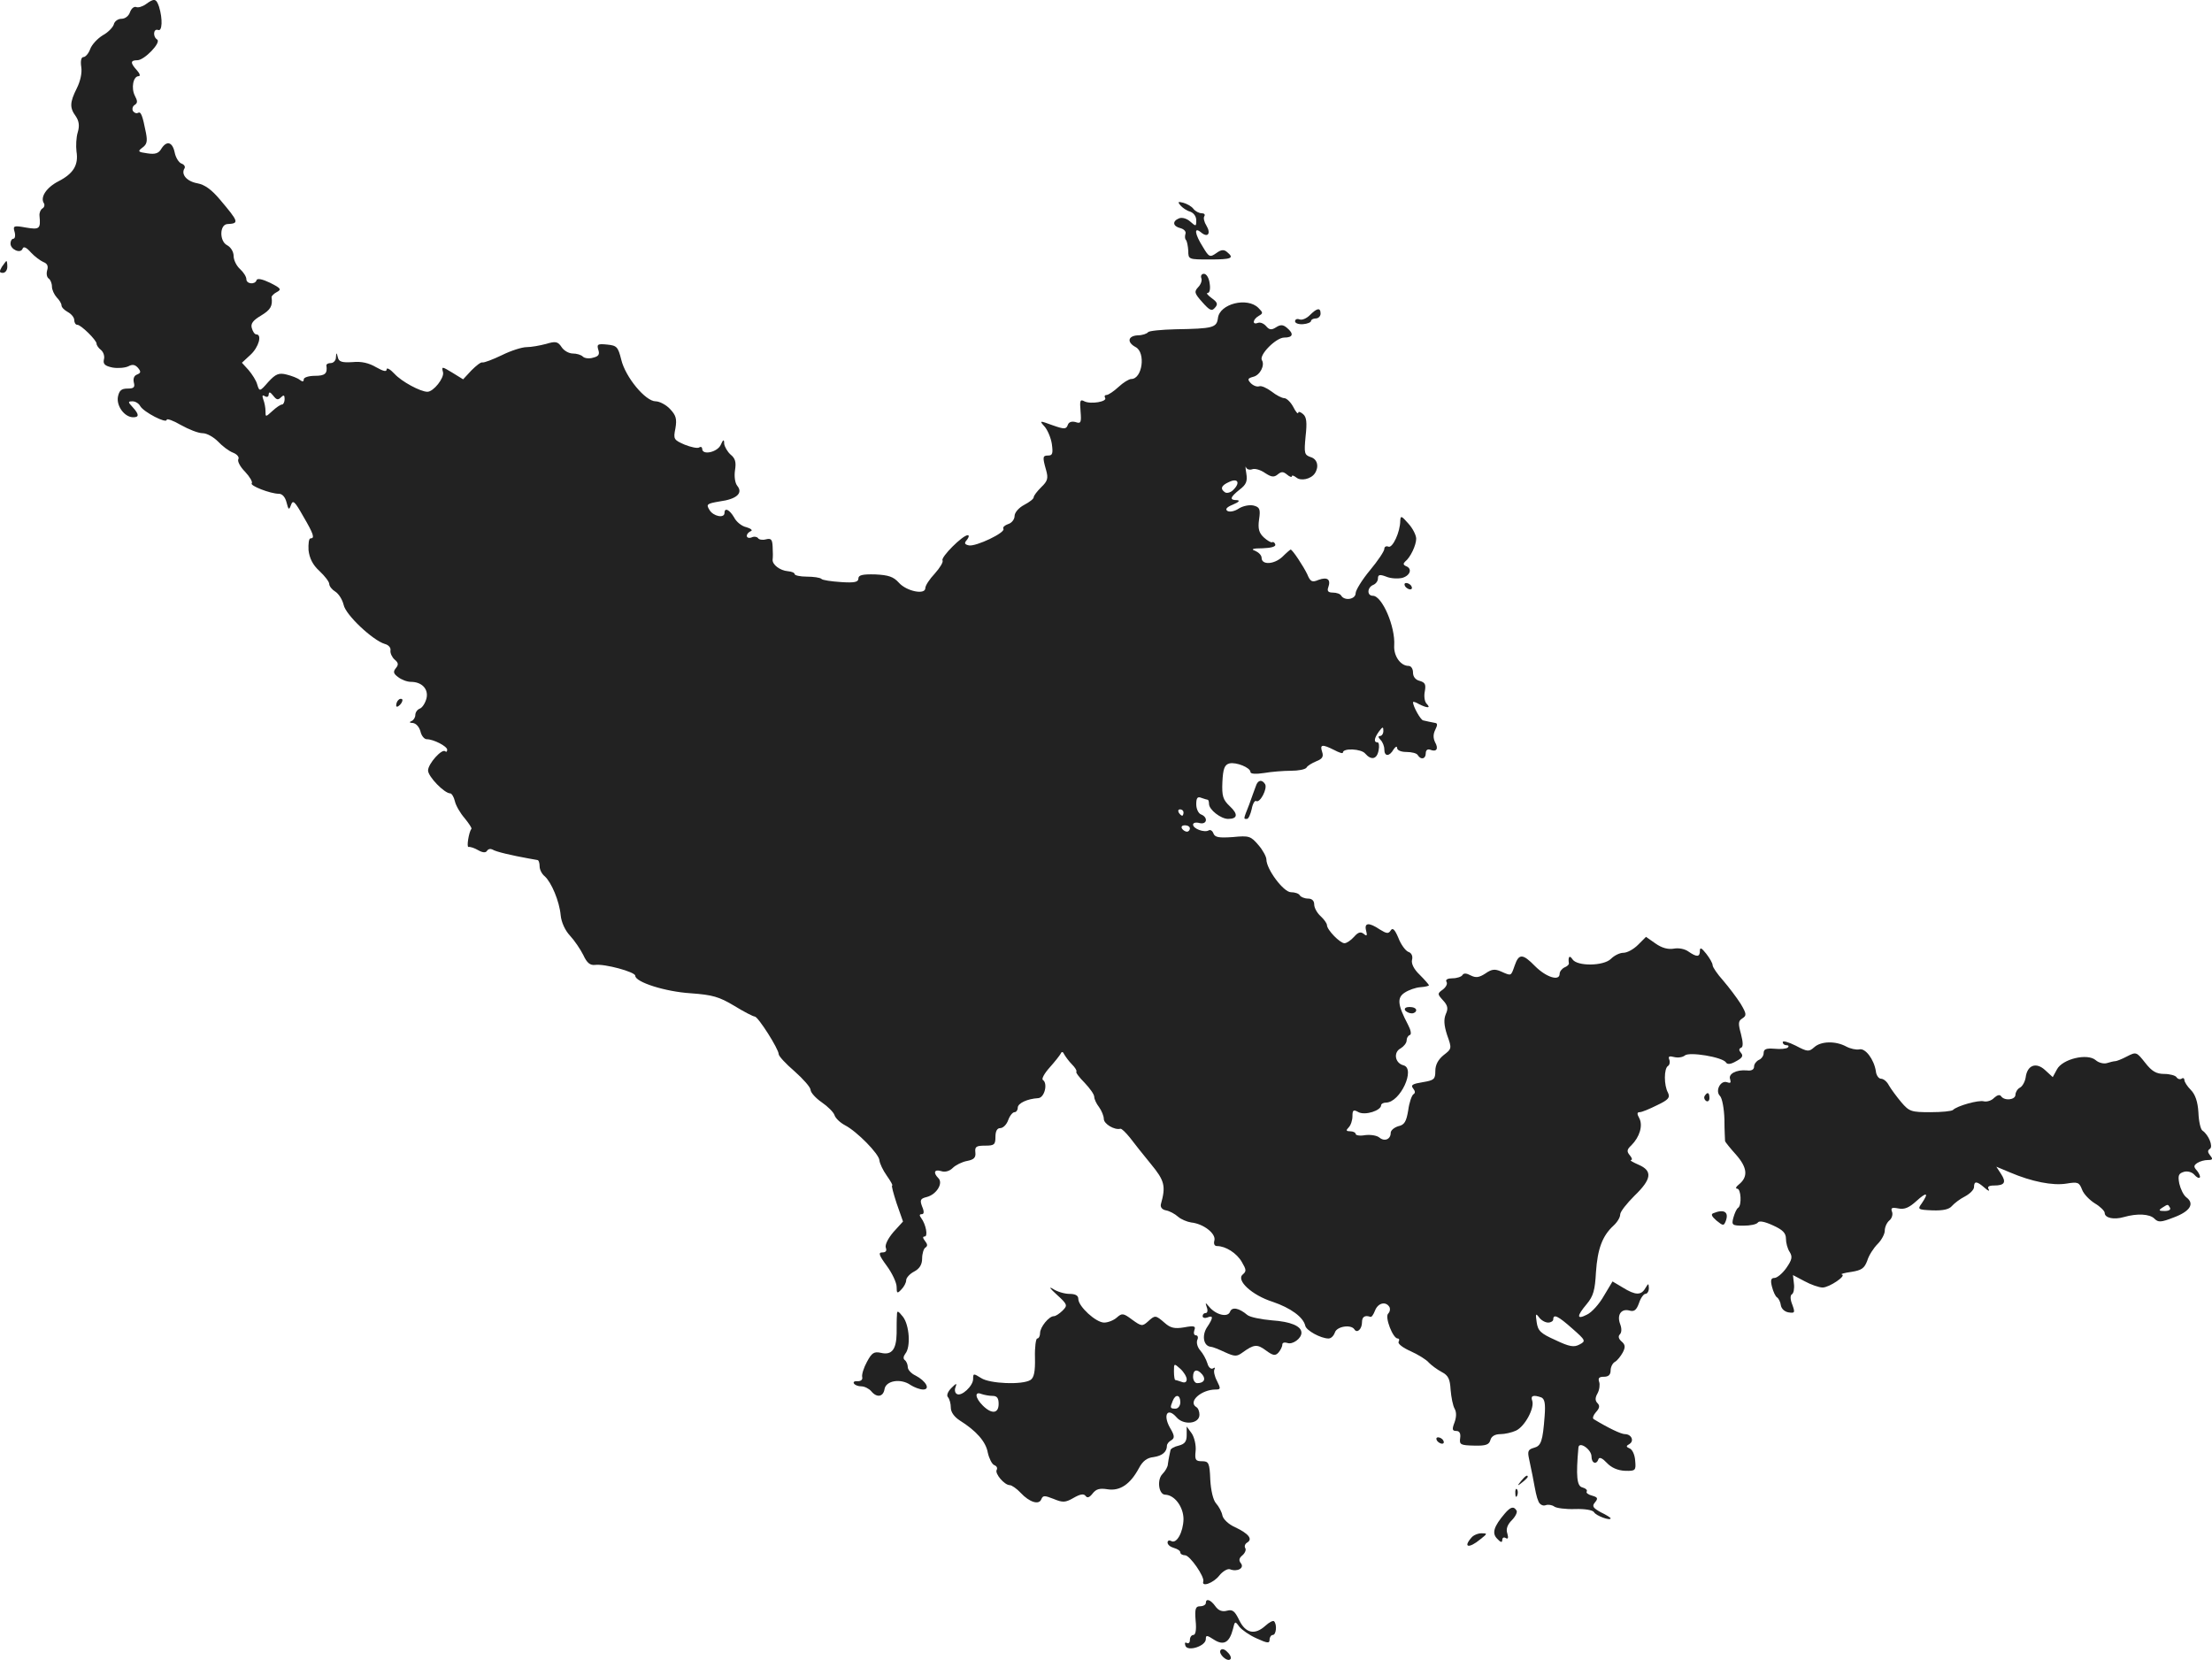 <?xml version="1.0" standalone="no"?>
<!DOCTYPE svg PUBLIC "-//W3C//DTD SVG 20010904//EN"
 "http://www.w3.org/TR/2001/REC-SVG-20010904/DTD/svg10.dtd">
<svg version="1.0" xmlns="http://www.w3.org/2000/svg"
 width="693.959pt" height="520.721pt" viewBox="0 0 693.959 520.721"
 preserveAspectRatio="xMidYMid meet">
<g transform="translate(-653.705,1293.895) scale(0.1,-0.1)"
fill="#222222" stroke="none">
<path d="M6995 12926 c-11 -8 -25 -12 -31 -9 -7 2 -15 -5 -19 -16 -4 -12 -15
-21 -27 -21 -11 0 -22 -8 -24 -18 -3 -9 -18 -25 -35 -34 -16 -10 -34 -29 -39
-43 -5 -14 -15 -25 -21 -25 -7 0 -10 -12 -7 -31 3 -19 -3 -45 -14 -67 -22 -44
-23 -61 -3 -88 10 -15 12 -30 6 -50 -5 -16 -6 -43 -4 -60 7 -43 -10 -70 -57
-94 -37 -19 -58 -50 -45 -69 3 -5 1 -13 -5 -16 -6 -4 -10 -14 -9 -23 4 -41 0
-44 -42 -37 -39 7 -42 6 -36 -14 3 -11 1 -21 -4 -21 -5 0 -9 -7 -9 -15 0 -19
32 -33 38 -16 3 8 12 4 26 -12 12 -13 30 -26 39 -30 13 -5 16 -13 12 -26 -3
-11 -1 -22 5 -26 5 -3 10 -15 10 -25 0 -10 7 -25 15 -34 8 -8 15 -19 15 -25 0
-6 9 -15 20 -21 11 -6 20 -17 20 -25 0 -8 4 -15 10 -15 11 0 60 -48 60 -59 0
-5 6 -14 14 -20 8 -7 12 -20 9 -30 -3 -14 3 -20 27 -25 17 -3 40 -1 50 4 13 7
21 5 30 -5 10 -12 9 -16 -3 -21 -9 -3 -13 -13 -10 -25 4 -15 0 -19 -20 -19
-19 0 -26 -6 -30 -26 -5 -29 21 -64 48 -64 19 0 19 9 -2 32 -15 16 -15 18 0
18 9 0 20 -7 24 -15 11 -19 83 -56 83 -43 0 5 20 -2 44 -16 25 -14 55 -26 69
-26 13 0 34 -12 48 -26 13 -14 34 -30 47 -35 13 -5 20 -14 17 -20 -4 -6 5 -24
21 -40 15 -16 24 -32 21 -36 -8 -7 58 -33 85 -33 11 0 20 -11 24 -27 6 -24 8
-25 14 -8 6 17 12 11 38 -35 34 -58 37 -70 23 -70 -5 0 -7 -17 -6 -37 3 -25
13 -46 34 -65 17 -16 31 -34 31 -41 0 -7 9 -18 19 -24 11 -7 22 -25 26 -41 6
-32 92 -112 129 -123 12 -3 20 -12 18 -21 -1 -8 5 -21 13 -28 12 -10 13 -16 4
-27 -9 -11 -8 -17 7 -28 10 -8 28 -15 40 -15 35 0 56 -23 49 -52 -4 -15 -13
-29 -21 -32 -8 -3 -14 -12 -14 -20 0 -8 -6 -17 -12 -19 -8 -3 -6 -6 4 -6 10
-1 20 -12 24 -26 3 -14 12 -25 20 -25 21 0 64 -22 64 -33 0 -6 -3 -8 -6 -5
-10 10 -54 -39 -54 -60 0 -19 51 -72 70 -72 4 0 11 -11 14 -24 3 -14 17 -38
31 -54 13 -16 23 -31 21 -33 -8 -10 -16 -59 -9 -57 5 1 18 -3 30 -10 14 -8 24
-9 28 -2 4 6 11 7 17 4 10 -7 63 -19 113 -28 11 -2 23 -4 28 -5 4 0 7 -9 7
-20 0 -10 7 -24 16 -31 21 -19 46 -78 50 -122 2 -22 14 -48 29 -64 14 -15 33
-43 42 -61 11 -24 21 -33 37 -31 30 4 126 -22 126 -34 0 -20 94 -50 174 -55
69 -5 89 -11 136 -39 31 -19 60 -34 65 -34 11 -1 75 -102 75 -118 0 -6 22 -30
50 -54 27 -24 50 -50 50 -58 0 -8 16 -26 35 -39 19 -13 37 -31 40 -40 3 -10
18 -24 33 -32 37 -19 107 -90 108 -110 1 -10 11 -31 23 -48 12 -17 20 -31 17
-31 -3 0 4 -25 14 -56 l20 -57 -30 -33 c-17 -20 -27 -40 -24 -49 4 -10 0 -15
-11 -15 -13 0 -11 -8 14 -42 17 -23 31 -53 31 -66 0 -21 2 -22 15 -8 8 8 15
21 15 29 0 7 11 20 25 27 17 9 25 22 25 41 0 15 5 31 10 34 8 5 7 11 -1 21 -7
9 -8 14 -1 14 11 0 4 38 -11 58 -6 8 -6 12 2 12 7 0 8 8 1 24 -8 21 -5 25 15
30 30 8 52 43 36 59 -17 17 -13 29 9 22 12 -4 26 0 36 10 9 9 29 19 45 22 21
4 28 10 26 27 -2 18 3 21 31 21 28 0 32 3 32 27 0 18 5 28 15 28 9 0 20 11 25
25 5 14 14 25 20 25 5 0 10 6 10 14 0 14 30 28 64 30 20 1 31 46 15 57 -5 3 4
20 21 39 16 18 32 38 35 44 3 7 7 6 11 -3 4 -7 15 -22 24 -31 10 -10 16 -20
14 -23 -3 -2 9 -18 26 -35 16 -17 30 -36 30 -44 0 -7 7 -22 15 -32 8 -11 15
-28 15 -37 0 -16 34 -36 52 -31 4 1 17 -12 30 -28 13 -17 42 -54 66 -83 43
-52 47 -69 31 -126 -2 -9 4 -17 16 -19 11 -2 28 -11 38 -20 9 -8 28 -16 41
-18 39 -4 78 -35 73 -56 -3 -11 0 -18 8 -18 27 0 62 -22 78 -50 14 -24 15 -29
3 -39 -22 -18 28 -65 94 -86 56 -19 96 -48 102 -75 3 -15 49 -40 73 -40 8 0
16 8 20 19 6 19 50 26 61 10 8 -14 24 0 24 22 0 17 9 23 26 17 4 -2 10 7 15
20 9 23 33 30 45 11 3 -6 2 -15 -4 -21 -11 -11 15 -78 30 -78 5 0 6 -5 3 -10
-4 -6 13 -19 38 -30 24 -11 50 -27 57 -36 8 -8 25 -21 40 -29 21 -11 26 -22
28 -56 2 -23 7 -50 13 -60 6 -11 5 -27 -1 -43 -8 -21 -7 -26 6 -26 10 0 14 -8
12 -22 -3 -21 1 -23 44 -24 37 -1 47 3 51 18 3 11 14 18 31 18 14 0 36 5 49
11 28 13 59 71 51 94 -6 16 4 19 29 10 10 -5 13 -19 10 -58 -6 -80 -11 -94
-34 -100 -18 -5 -20 -11 -15 -34 3 -15 8 -39 11 -53 10 -53 12 -66 19 -82 4
-9 14 -14 22 -11 8 3 20 1 27 -4 6 -5 36 -9 65 -8 31 1 56 -3 60 -10 6 -11 52
-28 52 -19 0 2 -14 11 -31 19 -25 14 -28 19 -18 31 10 12 9 16 -9 21 -12 3
-20 9 -17 13 3 4 -3 10 -14 13 -17 4 -20 36 -12 125 2 21 41 -6 41 -28 0 -22
16 -27 22 -8 3 7 13 2 26 -12 14 -15 34 -24 57 -25 33 -1 35 1 32 32 -1 18 -9
35 -17 38 -12 5 -12 8 -1 14 16 10 6 31 -14 31 -12 0 -52 19 -98 47 -5 3 -1
13 7 22 11 12 13 20 5 28 -8 8 -8 17 0 31 6 11 8 28 5 36 -4 12 0 16 15 16 14
0 21 6 21 20 0 10 6 23 14 27 7 4 18 18 24 29 9 17 8 25 -4 35 -9 8 -11 16 -5
22 6 6 6 19 1 32 -11 29 3 49 28 43 16 -5 23 1 31 23 5 16 15 29 20 29 6 0 11
8 11 18 -1 16 -1 16 -11 0 -13 -23 -31 -23 -71 2 l-32 19 -27 -45 c-14 -25
-38 -52 -53 -59 -33 -17 -33 -5 -1 33 21 25 26 44 29 100 5 73 20 114 55 146
12 11 21 26 21 35 0 9 21 35 45 59 54 52 57 78 13 97 -18 8 -29 14 -24 15 5 0
3 7 -4 15 -10 12 -9 18 5 31 26 26 37 62 25 85 -8 14 -7 19 1 19 7 0 31 10 55
22 36 17 41 24 34 39 -13 23 -13 76 0 84 5 3 7 12 4 20 -4 10 0 12 15 8 12 -3
27 -1 34 5 14 12 118 -5 129 -22 4 -7 15 -6 32 4 19 10 23 17 15 26 -7 8 -7
13 0 16 7 2 7 16 0 43 -9 33 -9 41 4 49 14 9 14 14 -5 46 -12 19 -37 52 -55
73 -18 20 -33 42 -33 48 0 6 -9 22 -20 36 -15 19 -20 21 -20 9 0 -20 -10 -20
-36 -2 -11 8 -30 12 -46 9 -18 -3 -37 2 -57 16 l-30 21 -25 -25 c-14 -14 -34
-25 -46 -25 -11 0 -28 -8 -39 -19 -23 -23 -107 -24 -121 -1 -9 14 -14 7 -11
-13 1 -4 -6 -10 -14 -13 -8 -4 -15 -13 -15 -20 0 -24 -42 -11 -77 24 -39 40
-51 40 -64 2 -12 -34 -10 -33 -42 -19 -20 9 -30 8 -50 -6 -20 -13 -30 -14 -46
-6 -13 7 -22 8 -26 1 -3 -5 -17 -10 -31 -10 -15 0 -23 -4 -19 -11 4 -6 -1 -16
-11 -24 -18 -13 -18 -14 0 -34 15 -16 17 -26 9 -43 -7 -17 -6 -35 4 -66 15
-42 15 -43 -11 -63 -17 -14 -26 -30 -26 -50 0 -26 -4 -29 -40 -35 -31 -5 -38
-9 -30 -19 7 -9 8 -15 1 -19 -5 -4 -13 -26 -16 -50 -6 -36 -12 -46 -31 -50
-13 -4 -24 -13 -24 -21 0 -20 -19 -28 -35 -15 -8 7 -28 10 -45 8 -16 -3 -30
-1 -30 4 0 4 -8 8 -17 8 -13 0 -14 3 -5 12 7 7 12 23 12 35 0 20 3 22 19 13
21 -11 71 5 71 22 0 4 7 8 15 8 45 0 94 107 55 117 -27 7 -32 41 -9 53 10 6
19 17 19 25 0 7 4 15 10 17 6 2 3 16 -6 33 -32 61 -35 84 -10 100 12 8 34 16
49 17 15 1 27 4 27 6 0 2 -13 17 -29 33 -19 18 -27 36 -24 47 3 12 -2 22 -12
25 -9 4 -23 23 -31 44 -11 26 -18 33 -24 23 -7 -11 -13 -10 -34 3 -34 23 -50
22 -43 -4 4 -15 2 -18 -7 -10 -10 8 -18 6 -31 -9 -10 -11 -23 -20 -30 -20 -14
0 -55 42 -55 57 0 5 -9 18 -20 28 -11 10 -20 26 -20 37 0 11 -7 18 -19 18 -11
0 -23 5 -26 10 -3 6 -16 10 -28 10 -23 0 -77 72 -77 103 0 8 -11 29 -25 45
-24 28 -29 30 -80 25 -44 -3 -56 -1 -61 11 -3 9 -10 13 -15 10 -13 -8 -49 5
-49 18 0 6 9 8 20 5 24 -6 28 18 5 27 -8 3 -15 17 -15 32 0 20 4 25 16 20 9
-3 18 -6 20 -6 2 0 4 -6 4 -13 0 -18 37 -47 60 -47 30 0 32 15 5 40 -21 20
-25 31 -23 76 2 42 7 54 22 58 21 5 66 -13 66 -27 0 -6 17 -7 43 -3 23 4 61 7
84 7 23 0 45 4 49 10 3 6 17 14 31 20 18 7 23 14 18 29 -8 24 0 25 38 6 15 -8
27 -12 27 -8 0 15 58 12 70 -3 19 -22 37 -18 42 10 3 14 1 25 -3 25 -13 0 -11
13 4 34 12 16 14 16 14 2 0 -9 -5 -16 -11 -16 -6 0 -5 -5 2 -12 7 -7 12 -20
12 -30 0 -23 16 -23 29 0 6 9 11 11 11 5 0 -8 13 -13 29 -13 17 0 33 -4 36
-10 10 -16 25 -12 25 6 0 10 6 14 14 11 20 -8 27 3 15 24 -6 13 -6 25 1 39 7
14 7 20 0 21 -5 1 -14 3 -20 4 -5 1 -14 3 -18 4 -8 1 -32 44 -32 57 0 3 9 0
19 -6 26 -13 38 -13 24 1 -7 7 -9 24 -6 39 4 22 1 28 -16 33 -13 3 -21 13 -21
26 0 12 -6 21 -14 21 -25 0 -47 31 -45 64 4 59 -38 156 -67 156 -19 0 -18 26
1 34 8 3 15 12 15 20 0 12 5 14 26 6 14 -6 36 -7 50 -4 25 7 33 29 12 37 -9 4
-9 8 -3 14 17 13 35 52 35 72 0 11 -11 33 -25 48 -21 24 -24 25 -25 9 0 -36
-24 -87 -37 -82 -7 3 -13 0 -13 -7 0 -7 -20 -37 -45 -67 -25 -30 -45 -63 -45
-72 0 -19 -34 -25 -45 -8 -3 6 -15 10 -27 10 -14 0 -18 5 -14 16 9 25 -2 34
-30 24 -21 -9 -26 -6 -36 18 -11 23 -46 77 -52 77 -1 0 -13 -10 -26 -23 -26
-24 -65 -26 -65 -3 0 8 -9 17 -20 22 -15 5 -8 8 23 8 27 1 42 5 40 12 -2 6 -6
9 -10 7 -3 -2 -15 5 -26 15 -15 14 -19 27 -15 56 5 33 2 39 -17 44 -13 3 -33
-1 -46 -9 -13 -9 -29 -12 -36 -8 -8 5 -3 12 17 20 19 8 23 13 13 14 -25 0 -22
9 8 33 21 16 25 26 21 51 -3 17 -3 26 -1 19 3 -7 12 -9 20 -6 8 3 26 -2 40
-12 20 -13 28 -14 40 -4 11 9 17 9 29 -1 8 -7 15 -9 15 -5 0 4 6 2 14 -4 14
-12 46 -5 58 13 14 21 8 45 -13 51 -20 7 -21 12 -16 65 5 44 3 61 -8 70 -8 7
-15 9 -15 4 -1 -5 -8 3 -16 19 -8 15 -21 27 -28 27 -7 0 -25 9 -40 21 -15 11
-32 19 -39 16 -7 -2 -18 2 -26 10 -11 12 -10 15 8 20 21 5 37 36 27 52 -10 16
44 71 70 71 28 0 31 12 8 31 -12 10 -20 10 -34 1 -14 -9 -21 -8 -31 4 -7 8
-18 13 -26 10 -18 -7 -16 11 3 22 14 8 14 10 -1 25 -35 35 -122 13 -127 -32
-4 -30 -15 -33 -133 -35 -44 -1 -83 -5 -86 -9 -4 -5 -18 -10 -33 -10 -31 -2
-34 -22 -6 -37 32 -17 21 -100 -14 -100 -7 0 -25 -11 -40 -25 -15 -14 -32 -25
-37 -25 -6 0 -8 -4 -5 -9 8 -12 -45 -21 -65 -11 -13 7 -15 3 -12 -31 3 -36 1
-40 -16 -34 -12 3 -21 0 -24 -9 -5 -14 -11 -14 -48 -1 -41 15 -42 15 -25 -4 9
-10 20 -35 23 -55 4 -29 2 -36 -11 -36 -18 0 -19 -4 -7 -46 7 -25 5 -34 -15
-53 -13 -13 -24 -27 -24 -32 0 -5 -13 -15 -30 -24 -17 -9 -30 -24 -30 -35 0
-10 -9 -22 -20 -25 -11 -4 -18 -10 -15 -15 7 -12 -86 -56 -108 -52 -14 3 -16
7 -6 18 6 8 7 14 2 14 -16 0 -85 -69 -79 -79 3 -5 -8 -23 -24 -41 -17 -18 -30
-38 -30 -46 0 -22 -59 -10 -83 17 -17 19 -33 24 -74 26 -40 1 -53 -2 -53 -13
0 -11 -12 -14 -55 -11 -30 2 -58 6 -61 10 -4 4 -25 7 -46 7 -21 0 -38 4 -38 8
0 4 -9 8 -21 9 -25 2 -50 21 -48 37 1 6 1 24 0 40 -1 23 -5 27 -21 23 -11 -3
-22 -1 -25 4 -3 4 -12 6 -20 2 -8 -3 -15 -1 -15 5 0 6 6 12 13 15 6 2 0 8 -14
12 -15 3 -32 17 -39 31 -14 24 -30 32 -30 14 0 -18 -35 -11 -47 9 -11 18 -9
20 32 27 53 7 74 26 55 49 -7 9 -10 29 -7 49 4 25 1 37 -14 49 -10 9 -19 25
-20 34 0 15 -3 14 -11 -4 -11 -23 -58 -33 -58 -12 0 5 -4 8 -10 4 -5 -3 -25 1
-45 9 -34 15 -36 17 -29 51 5 30 2 41 -17 61 -12 13 -33 24 -45 24 -32 0 -95
76 -108 131 -10 40 -14 44 -44 47 -30 3 -33 1 -28 -16 5 -15 1 -21 -16 -25
-12 -4 -27 -2 -32 3 -6 6 -20 10 -32 10 -12 0 -28 9 -35 20 -12 18 -19 19 -49
10 -19 -5 -46 -10 -61 -10 -14 0 -49 -11 -77 -25 -29 -14 -56 -24 -61 -23 -5
2 -20 -10 -35 -25 l-26 -28 -34 21 c-33 20 -34 20 -29 1 4 -18 -30 -61 -49
-61 -22 0 -81 32 -103 56 -14 15 -25 21 -25 14 0 -8 -10 -6 -33 7 -22 13 -46
19 -74 16 -33 -2 -43 1 -46 15 -4 16 -5 16 -6 0 0 -10 -8 -18 -16 -18 -8 0
-14 -3 -14 -7 4 -26 -4 -33 -36 -33 -19 0 -35 -5 -35 -11 0 -8 -4 -8 -12 -2
-7 6 -26 13 -42 17 -24 6 -34 2 -57 -23 -27 -31 -28 -31 -35 -8 -3 12 -16 32
-27 45 l-21 23 27 25 c26 24 37 64 18 64 -5 0 -11 9 -14 20 -4 14 4 24 29 39
30 18 37 30 33 58 0 3 7 11 17 16 15 8 12 12 -22 29 -23 11 -40 15 -42 8 -5
-15 -32 -12 -32 3 0 8 -9 22 -20 32 -11 10 -20 28 -20 41 0 13 -9 28 -21 34
-24 13 -23 64 1 66 38 2 37 6 -23 77 -26 31 -48 47 -71 51 -33 6 -52 28 -40
47 3 5 -1 12 -10 15 -8 3 -18 19 -21 35 -7 33 -25 38 -42 11 -8 -14 -19 -18
-44 -14 -29 4 -31 6 -15 18 14 10 16 20 11 46 -11 56 -16 68 -25 63 -5 -3 -12
0 -16 6 -3 6 -1 15 6 19 9 6 9 12 0 29 -12 24 -5 61 12 61 6 0 4 8 -5 18 -22
24 -21 32 1 32 22 0 76 56 62 65 -14 9 -12 35 3 30 13 -6 15 34 3 73 -9 26
-15 27 -41 8z m423 -1234 c9 9 12 8 12 -5 0 -9 -4 -17 -8 -17 -5 0 -18 -9 -30
-20 -22 -20 -22 -20 -22 -1 0 11 -3 27 -7 37 -4 12 -3 15 5 10 7 -4 12 -2 12
6 1 9 5 7 14 -4 10 -13 15 -15 24 -6z m2989 -289 c-8 -9 -20 -12 -26 -9 -17
11 -13 22 12 33 27 13 36 -2 14 -24z m-157 -1013 c0 -5 -2 -10 -4 -10 -3 0 -8
5 -11 10 -3 6 -1 10 4 10 6 0 11 -4 11 -10z m20 -50 c0 -5 -4 -10 -9 -10 -6 0
-13 5 -16 10 -3 6 1 10 9 10 9 0 16 -4 16 -10z m1124 -1550 c9 0 16 5 16 10 0
18 15 11 60 -29 42 -37 43 -39 22 -50 -17 -9 -31 -7 -75 14 -47 21 -55 29 -59
56 -4 27 -3 29 7 16 7 -10 20 -17 29 -17z"/>
<path d="M10240 12295 c7 -8 20 -17 31 -20 11 -4 19 -15 19 -27 0 -20 -1 -20
-19 -4 -10 9 -25 14 -35 10 -22 -9 -20 -25 5 -31 11 -3 18 -11 15 -18 -2 -7
-2 -16 2 -19 3 -4 6 -19 7 -34 0 -27 1 -27 67 -27 69 0 78 4 55 23 -10 9 -19
8 -34 -3 -20 -14 -23 -13 -42 19 -26 41 -29 65 -6 46 21 -18 32 -4 17 21 -7
11 -10 24 -7 29 4 6 0 10 -8 10 -8 0 -20 6 -26 14 -6 8 -21 16 -32 19 -16 4
-18 3 -9 -8z"/>
<path d="M6543 12102 c-9 -15 -8 -19 3 -19 8 0 14 9 14 19 0 10 -1 18 -3 18
-1 0 -7 -8 -14 -18z"/>
<path d="M10306 12066 c3 -7 -2 -20 -10 -28 -13 -14 -12 -19 13 -47 24 -27 30
-29 40 -17 10 11 7 17 -11 30 -12 9 -18 16 -12 16 6 0 9 13 6 30 -2 17 -10 30
-18 30 -7 0 -11 -6 -8 -14z"/>
<path d="M10646 11950 c-10 -10 -24 -16 -32 -13 -8 3 -14 0 -14 -6 0 -6 11
-10 25 -9 14 1 25 6 25 10 0 4 7 8 15 8 8 0 15 7 15 15 0 20 -11 18 -34 -5z"/>
<path d="M10945 11100 c3 -5 11 -10 16 -10 6 0 7 5 4 10 -3 6 -11 10 -16 10
-6 0 -7 -4 -4 -10z"/>
<path d="M7787 10743 c-4 -3 -7 -11 -7 -17 0 -6 5 -5 12 2 6 6 9 14 7 17 -3 3
-9 2 -12 -2z"/>
<path d="M10477 10473 c-4 -10 -13 -36 -21 -58 -19 -48 -18 -45 -7 -45 5 0 11
14 15 31 3 17 10 28 14 25 12 -7 36 39 28 53 -10 16 -23 13 -29 -6z"/>
<path d="M10945 9770 c3 -5 13 -10 21 -10 8 0 14 5 14 10 0 6 -9 10 -21 10
-11 0 -17 -4 -14 -10z"/>
<path d="M12130 9670 c0 -6 5 -10 12 -10 6 0 8 -3 4 -7 -4 -4 -23 -6 -42 -4
-26 2 -34 -1 -34 -14 0 -8 -7 -18 -15 -21 -8 -4 -15 -13 -15 -21 0 -9 -8 -14
-22 -12 -34 3 -60 -11 -53 -28 3 -11 1 -13 -10 -9 -20 7 -38 -27 -22 -43 7 -7
13 -40 14 -74 0 -34 2 -65 2 -68 1 -3 16 -22 35 -43 35 -40 38 -69 8 -93 -9
-7 -11 -13 -5 -13 12 0 15 -52 3 -60 -5 -3 -11 -17 -15 -31 -6 -23 -4 -25 32
-25 21 0 41 4 45 10 4 6 21 3 47 -9 31 -14 41 -24 41 -42 0 -13 5 -32 12 -42
9 -15 7 -24 -11 -50 -12 -17 -29 -31 -37 -31 -11 0 -13 -7 -8 -27 4 -16 11
-31 16 -34 5 -3 11 -15 12 -25 2 -11 12 -20 24 -22 20 -3 21 -1 12 24 -7 17
-7 30 -1 33 5 3 8 18 6 33 l-3 27 36 -19 c20 -11 46 -20 57 -20 21 0 77 38 60
41 -5 1 8 5 30 8 32 5 41 11 50 35 5 17 20 40 33 53 12 12 22 31 22 41 0 11 6
25 14 32 8 6 12 19 9 27 -5 13 -1 15 20 11 19 -4 34 3 56 23 33 30 40 27 17
-7 -14 -19 -12 -20 34 -22 33 -1 52 3 61 14 7 8 25 22 41 30 15 8 28 21 28 29
0 20 9 19 33 -2 11 -10 17 -12 13 -5 -5 8 0 12 17 12 33 0 39 10 22 36 l-15
23 43 -18 c68 -29 134 -42 177 -35 36 6 40 4 49 -19 5 -14 24 -33 40 -43 17
-10 31 -24 31 -30 0 -16 29 -22 60 -13 42 12 81 10 96 -5 12 -12 20 -12 61 4
51 19 66 43 39 63 -9 7 -18 26 -22 43 -5 26 -2 32 15 37 11 3 25 -1 32 -9 7
-8 14 -12 17 -9 3 2 -1 12 -8 21 -12 13 -11 17 1 25 8 5 22 9 33 9 15 0 16 3
7 14 -8 10 -9 16 -1 21 11 7 -4 44 -23 57 -6 3 -12 29 -13 57 -2 34 -10 57
-24 71 -11 11 -20 25 -20 31 0 5 -4 8 -9 4 -5 -3 -12 -1 -16 5 -3 5 -21 10
-38 10 -25 0 -39 8 -60 35 -27 34 -28 35 -57 20 -17 -9 -33 -15 -37 -15 -5 0
-16 -3 -26 -6 -10 -3 -26 1 -35 9 -26 23 -105 4 -122 -29 l-13 -24 -24 22
c-28 26 -56 16 -61 -23 -2 -13 -10 -28 -18 -32 -8 -4 -14 -15 -14 -22 0 -17
-35 -20 -45 -5 -4 6 -12 4 -22 -5 -8 -9 -23 -13 -32 -11 -16 5 -84 -14 -97
-27 -4 -4 -36 -7 -71 -7 -60 0 -66 2 -91 31 -15 18 -32 41 -39 53 -6 12 -17
21 -25 21 -7 0 -15 11 -16 24 -6 37 -33 73 -52 68 -9 -2 -28 2 -41 9 -33 18
-79 17 -100 -2 -17 -15 -21 -15 -59 5 -22 11 -40 16 -40 11z m1215 -520 c3 -6
-4 -10 -17 -10 -18 0 -20 2 -8 10 19 12 18 12 25 0z"/>
<path d="M11885 9501 c-3 -5 -1 -12 5 -16 5 -3 10 1 10 9 0 18 -6 21 -15 7z"/>
<path d="M11912 9133 c-8 -3 -5 -10 10 -23 21 -17 23 -17 29 -2 11 29 -5 39
-39 25z"/>
<path d="M9852 8878 c34 -31 35 -34 19 -50 -10 -10 -22 -18 -28 -18 -15 0 -43
-34 -43 -53 0 -9 -4 -17 -9 -17 -4 0 -8 -27 -7 -60 1 -44 -3 -63 -14 -70 -25
-16 -128 -12 -155 6 -24 15 -25 15 -25 -3 0 -22 -37 -56 -51 -47 -6 3 -8 13
-4 22 5 13 2 12 -13 -3 -12 -12 -16 -24 -11 -29 5 -6 9 -20 9 -33 0 -14 11
-29 28 -40 51 -32 82 -66 88 -101 4 -18 13 -36 20 -39 8 -3 11 -9 8 -15 -7
-11 24 -48 41 -48 6 0 22 -11 34 -24 28 -30 58 -39 65 -20 5 12 10 12 38 1 29
-12 37 -12 63 3 21 12 32 14 38 6 5 -7 12 -5 22 8 11 14 22 17 47 13 39 -6 71
16 98 66 12 23 26 33 46 35 27 4 42 16 42 36 0 5 6 13 14 17 11 7 10 15 -5 40
-22 40 -7 64 21 32 22 -26 72 -21 72 8 0 10 -4 21 -10 24 -27 17 16 55 61 55
16 0 16 3 4 27 -8 15 -11 31 -8 36 3 6 1 7 -5 3 -6 -3 -14 4 -17 16 -4 13 -14
31 -22 40 -9 10 -13 24 -10 33 4 8 2 15 -4 15 -6 0 -8 7 -5 16 5 13 0 15 -32
9 -30 -5 -43 -2 -61 14 -29 25 -30 25 -53 4 -17 -15 -20 -15 -49 6 -28 21 -32
21 -48 7 -10 -9 -28 -16 -40 -16 -26 0 -81 51 -81 74 0 11 -9 16 -28 16 -15 0
-39 7 -52 16 -14 8 -9 1 12 -18z m408 -266 c0 -9 -6 -12 -16 -8 -9 3 -18 6
-20 6 -2 0 -4 12 -4 27 0 25 0 26 20 8 11 -10 20 -25 20 -33z m49 15 c12 -15
5 -27 -16 -27 -7 0 -13 9 -13 20 0 23 13 26 29 7z m-658 -67 c14 0 19 -7 19
-25 0 -31 -22 -33 -50 -5 -24 24 -26 45 -4 36 9 -3 24 -6 35 -6z m589 -20 c0
-11 -7 -20 -15 -20 -17 0 -18 2 -9 24 9 23 24 20 24 -4z"/>
<path d="M10323 8838 c4 -10 2 -18 -3 -18 -6 0 -10 -4 -10 -10 0 -5 7 -7 15
-4 19 8 19 -1 -2 -32 -16 -26 -10 -58 13 -60 5 0 25 -8 44 -17 31 -14 37 -14
55 -1 36 26 46 27 73 7 23 -17 30 -18 40 -7 6 7 12 18 12 25 0 6 7 8 16 5 16
-6 44 14 44 32 0 21 -34 35 -93 39 -34 3 -69 10 -77 17 -26 22 -48 26 -54 10
-7 -19 -44 -10 -65 15 -13 15 -13 15 -8 -1z"/>
<path d="M9351 8813 c-1 -10 -1 -36 -1 -57 -1 -50 -15 -69 -49 -61 -22 5 -29
0 -44 -28 -10 -18 -17 -40 -15 -48 2 -8 -4 -13 -14 -13 -10 1 -15 -2 -12 -7 3
-5 13 -9 23 -9 10 0 24 -7 31 -15 18 -22 38 -18 42 6 4 27 51 35 82 13 11 -7
29 -14 39 -14 24 0 9 27 -24 44 -13 6 -24 18 -24 26 0 8 -4 18 -9 22 -6 4 -5
12 1 20 18 21 13 90 -7 116 -16 20 -19 21 -19 5z"/>
<path d="M10260 8437 c0 -20 -6 -28 -25 -33 -14 -3 -26 -10 -26 -15 -1 -5 -3
-13 -4 -19 -1 -5 -3 -16 -4 -24 0 -8 -8 -22 -17 -31 -18 -18 -12 -65 9 -65 29
-1 57 -38 57 -77 -1 -41 -22 -79 -39 -68 -6 3 -11 1 -11 -5 0 -7 9 -14 20 -17
11 -3 20 -9 20 -14 0 -5 7 -9 15 -9 15 0 62 -68 57 -82 -6 -19 32 -5 50 18 11
14 27 23 34 20 23 -9 46 4 34 19 -7 9 -6 16 5 25 8 7 12 17 9 22 -4 6 -1 14 6
18 18 11 4 28 -38 48 -21 9 -38 26 -40 37 -2 11 -11 28 -20 38 -9 10 -16 40
-18 74 -2 53 -5 58 -26 58 -20 0 -23 4 -20 32 2 18 -4 43 -12 55 l-16 22 0
-27z"/>
<path d="M11045 8420 c3 -5 11 -10 16 -10 6 0 7 5 4 10 -3 6 -11 10 -16 10 -6
0 -7 -4 -4 -10z"/>
<path d="M11309 8293 c-13 -16 -12 -17 4 -4 9 7 17 15 17 17 0 8 -8 3 -21 -13z"/>
<path d="M11291 8254 c0 -11 3 -14 6 -6 3 7 2 16 -1 19 -3 4 -6 -2 -5 -13z"/>
<path d="M11258 8191 c-35 -41 -41 -62 -24 -79 11 -12 16 -13 16 -4 0 7 5 10
11 6 7 -4 9 0 5 14 -5 14 0 28 14 42 11 11 18 25 15 30 -9 15 -19 12 -37 -9z"/>
<path d="M11153 8115 c-27 -31 -7 -34 28 -5 23 18 23 19 4 19 -11 0 -26 -6
-32 -14z"/>
<path d="M10320 7910 c0 -5 -8 -10 -18 -10 -14 0 -17 -7 -14 -45 3 -28 0 -45
-7 -45 -6 0 -11 -7 -11 -16 0 -8 -4 -12 -10 -9 -5 3 -7 0 -4 -9 7 -19 64 -1
64 21 0 13 3 13 26 -2 30 -19 48 -9 59 33 6 26 7 26 20 8 8 -10 32 -27 55 -37
33 -15 40 -16 40 -4 0 8 5 15 10 15 11 0 14 33 4 43 -3 3 -15 -3 -27 -14 -33
-30 -62 -24 -82 17 -14 29 -21 35 -39 30 -15 -4 -27 1 -36 14 -15 21 -30 26
-30 10z"/>
<path d="M10366 7762 c-7 -12 22 -38 31 -28 4 3 0 14 -9 22 -9 10 -18 12 -22
6z"/>
</g>
</svg>
